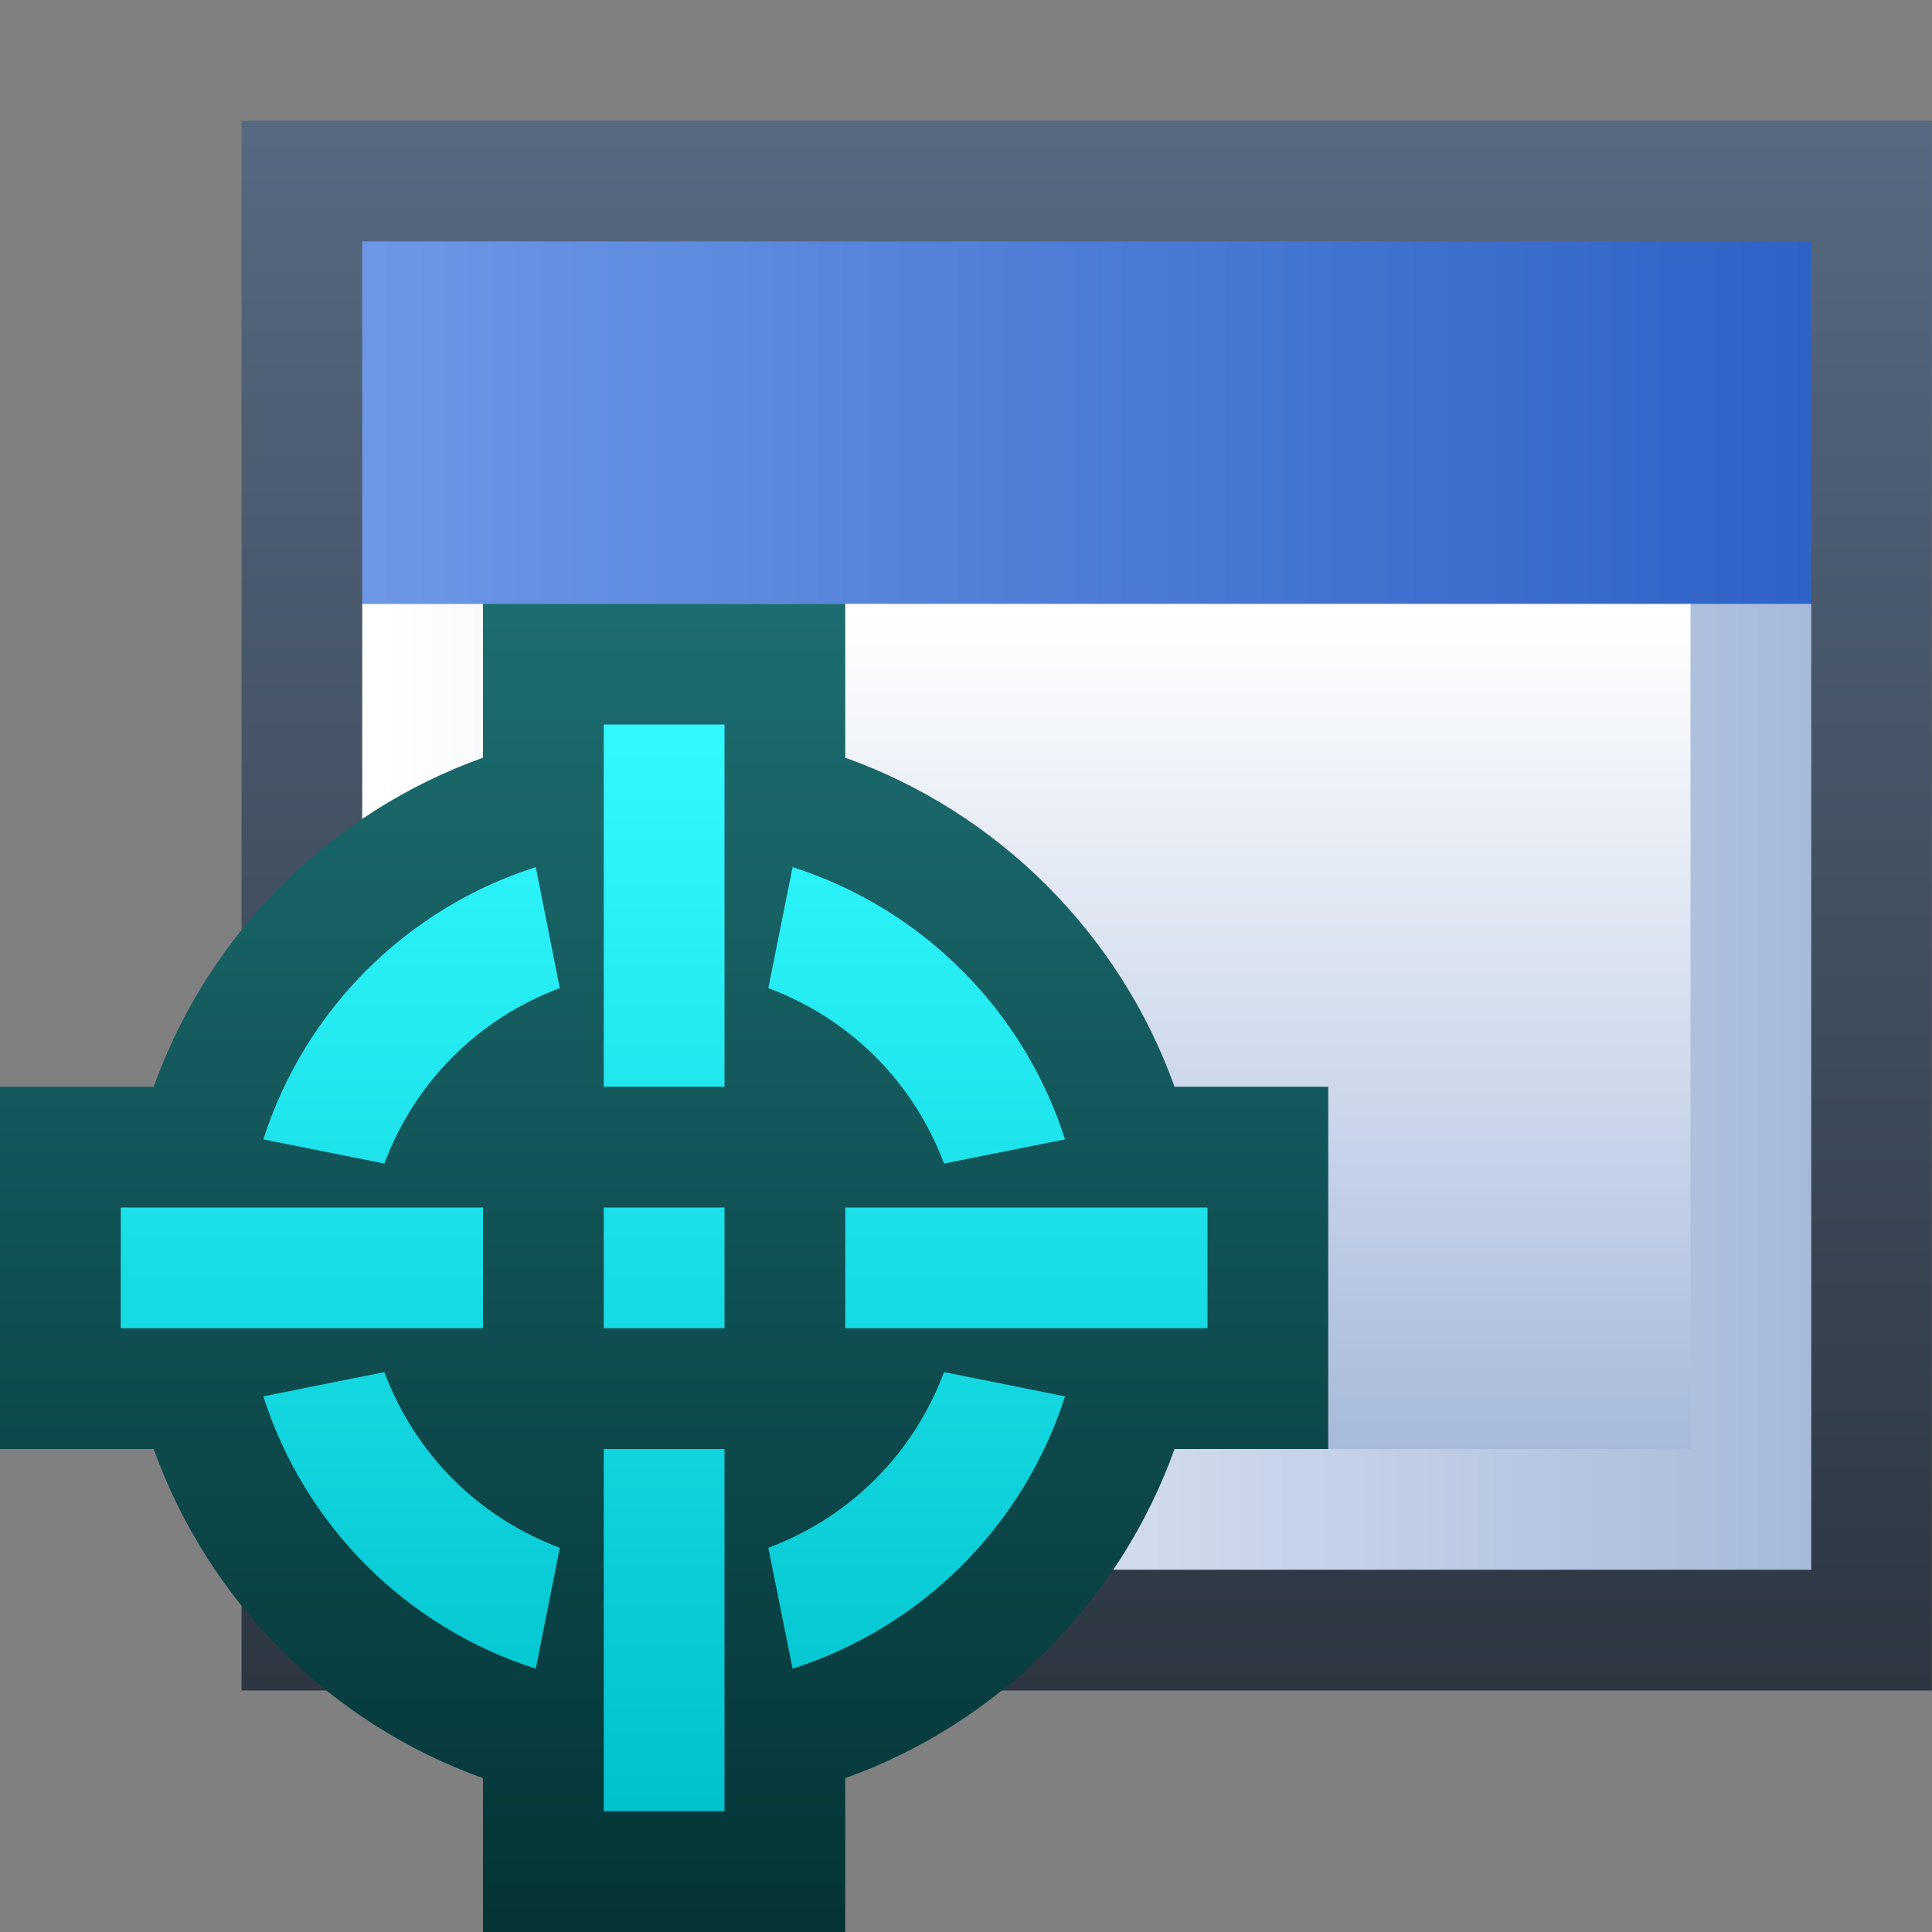 <svg ti:v='1' width='16' height='16' viewBox='0,0,16,16' xmlns='http://www.w3.org/2000/svg' xmlns:ti='urn:schemas-jetbrains-com:tisvg'><rect x="0" y="0" width="16" height="16" fill="#808080" stroke="none"/><g><path fill-rule='evenodd' d='M0,0L16,0L16,16L0,16Z' fill='#FFFFFF' opacity='0'/><linearGradient id='F1' x1='0.5' y1='0.012' x2='0.5' y2='1'><stop offset='0' stop-color='#566980'/><stop offset='1' stop-color='#2D3641'/></linearGradient><path fill-rule='evenodd' d='M2,14L15.999,14L15.999,0.999L2,0.999L2,14Z' fill='url(#F1)'/><linearGradient id='F2' x1='0.012' y1='0.5' x2='1' y2='0.5'><stop offset='0' stop-color='#FFFFFF'/><stop offset='1' stop-color='#A7BADB'/></linearGradient><path fill-rule='evenodd' d='M3,13L15,13L15,5L3,5L3,13Z' fill='url(#F2)'/><linearGradient id='F3' x1='0.5' y1='0.01' x2='0.5' y2='1'><stop offset='0' stop-color='#FFFFFF'/><stop offset='1' stop-color='#A7BADB'/></linearGradient><path fill-rule='evenodd' d='M4,12L14,12L14,5.001L4,5.001L4,12Z' fill='url(#F3)'/><linearGradient id='F4' x1='-6.35783E-07' y1='0.5' x2='1' y2='0.5'><stop offset='0' stop-color='#6D97E6'/><stop offset='1' stop-color='#2F62C7'/></linearGradient><path fill-rule='evenodd' d='M3,5L15,5L15,1.999L3,1.999L3,5Z' fill='url(#F4)'/><linearGradient id='F5' x1='0.5' y1='0.011' x2='0.5' y2='1.006'><stop offset='0' stop-color='#1C6D70'/><stop offset='1' stop-color='#043335'/></linearGradient><path fill-rule='evenodd' d='M4,5L4,6.275C2.735,6.727,1.726,7.735,1.273,9L0,9L0,12L1.273,12C1.726,13.265,2.735,14.273,4,14.726L4,16L7,16L7,14.726C8.265,14.273,9.274,13.265,9.727,12L11,12L11,9L9.727,9C9.274,7.735,8.265,6.727,7,6.275L7,5L4,5Z' fill='url(#F5)'/><linearGradient id='F6' x1='0.5' y1='0.013' x2='0.5' y2='1'><stop offset='0' stop-color='#31F8FF'/><stop offset='1' stop-color='#00C1CC'/></linearGradient><path fill-rule='evenodd' d='M5,6L5,7.05L5,8.05L5,9L6,9L6,8.05L6,7.05L6,6M6.363,8.183C7.04,8.436,7.565,8.96,7.818,9.636L8.82,9.436C8.478,8.365,7.635,7.523,6.564,7.181L6.564,7.181M2.181,9.436L3.183,9.636C3.436,8.96,3.96,8.436,4.636,8.183L4.437,7.181C3.365,7.523,2.523,8.365,2.181,9.436ZM8.95,10L7.949,10L7,10L7,11L7.949,11L8.95,11L10,11L10,10M5,11L6,11L6,10L5,10M3.051,10L2.051,10L1,10L1,11L2.051,11L3.051,11L4,11L4,10M6.363,12.818L6.564,13.819C7.635,13.477,8.478,12.635,8.82,11.564L7.818,11.363C7.565,12.04,7.04,12.565,6.363,12.818ZM2.181,11.564C2.523,12.635,3.365,13.477,4.437,13.819L4.636,12.818C3.96,12.565,3.436,12.04,3.183,11.363L3.183,11.363M5,12L5,12.95L5,13.95L5,15L6,15L6,13.95L6,12.95L6,12L5,12Z' fill='url(#F6)'/></g></svg>